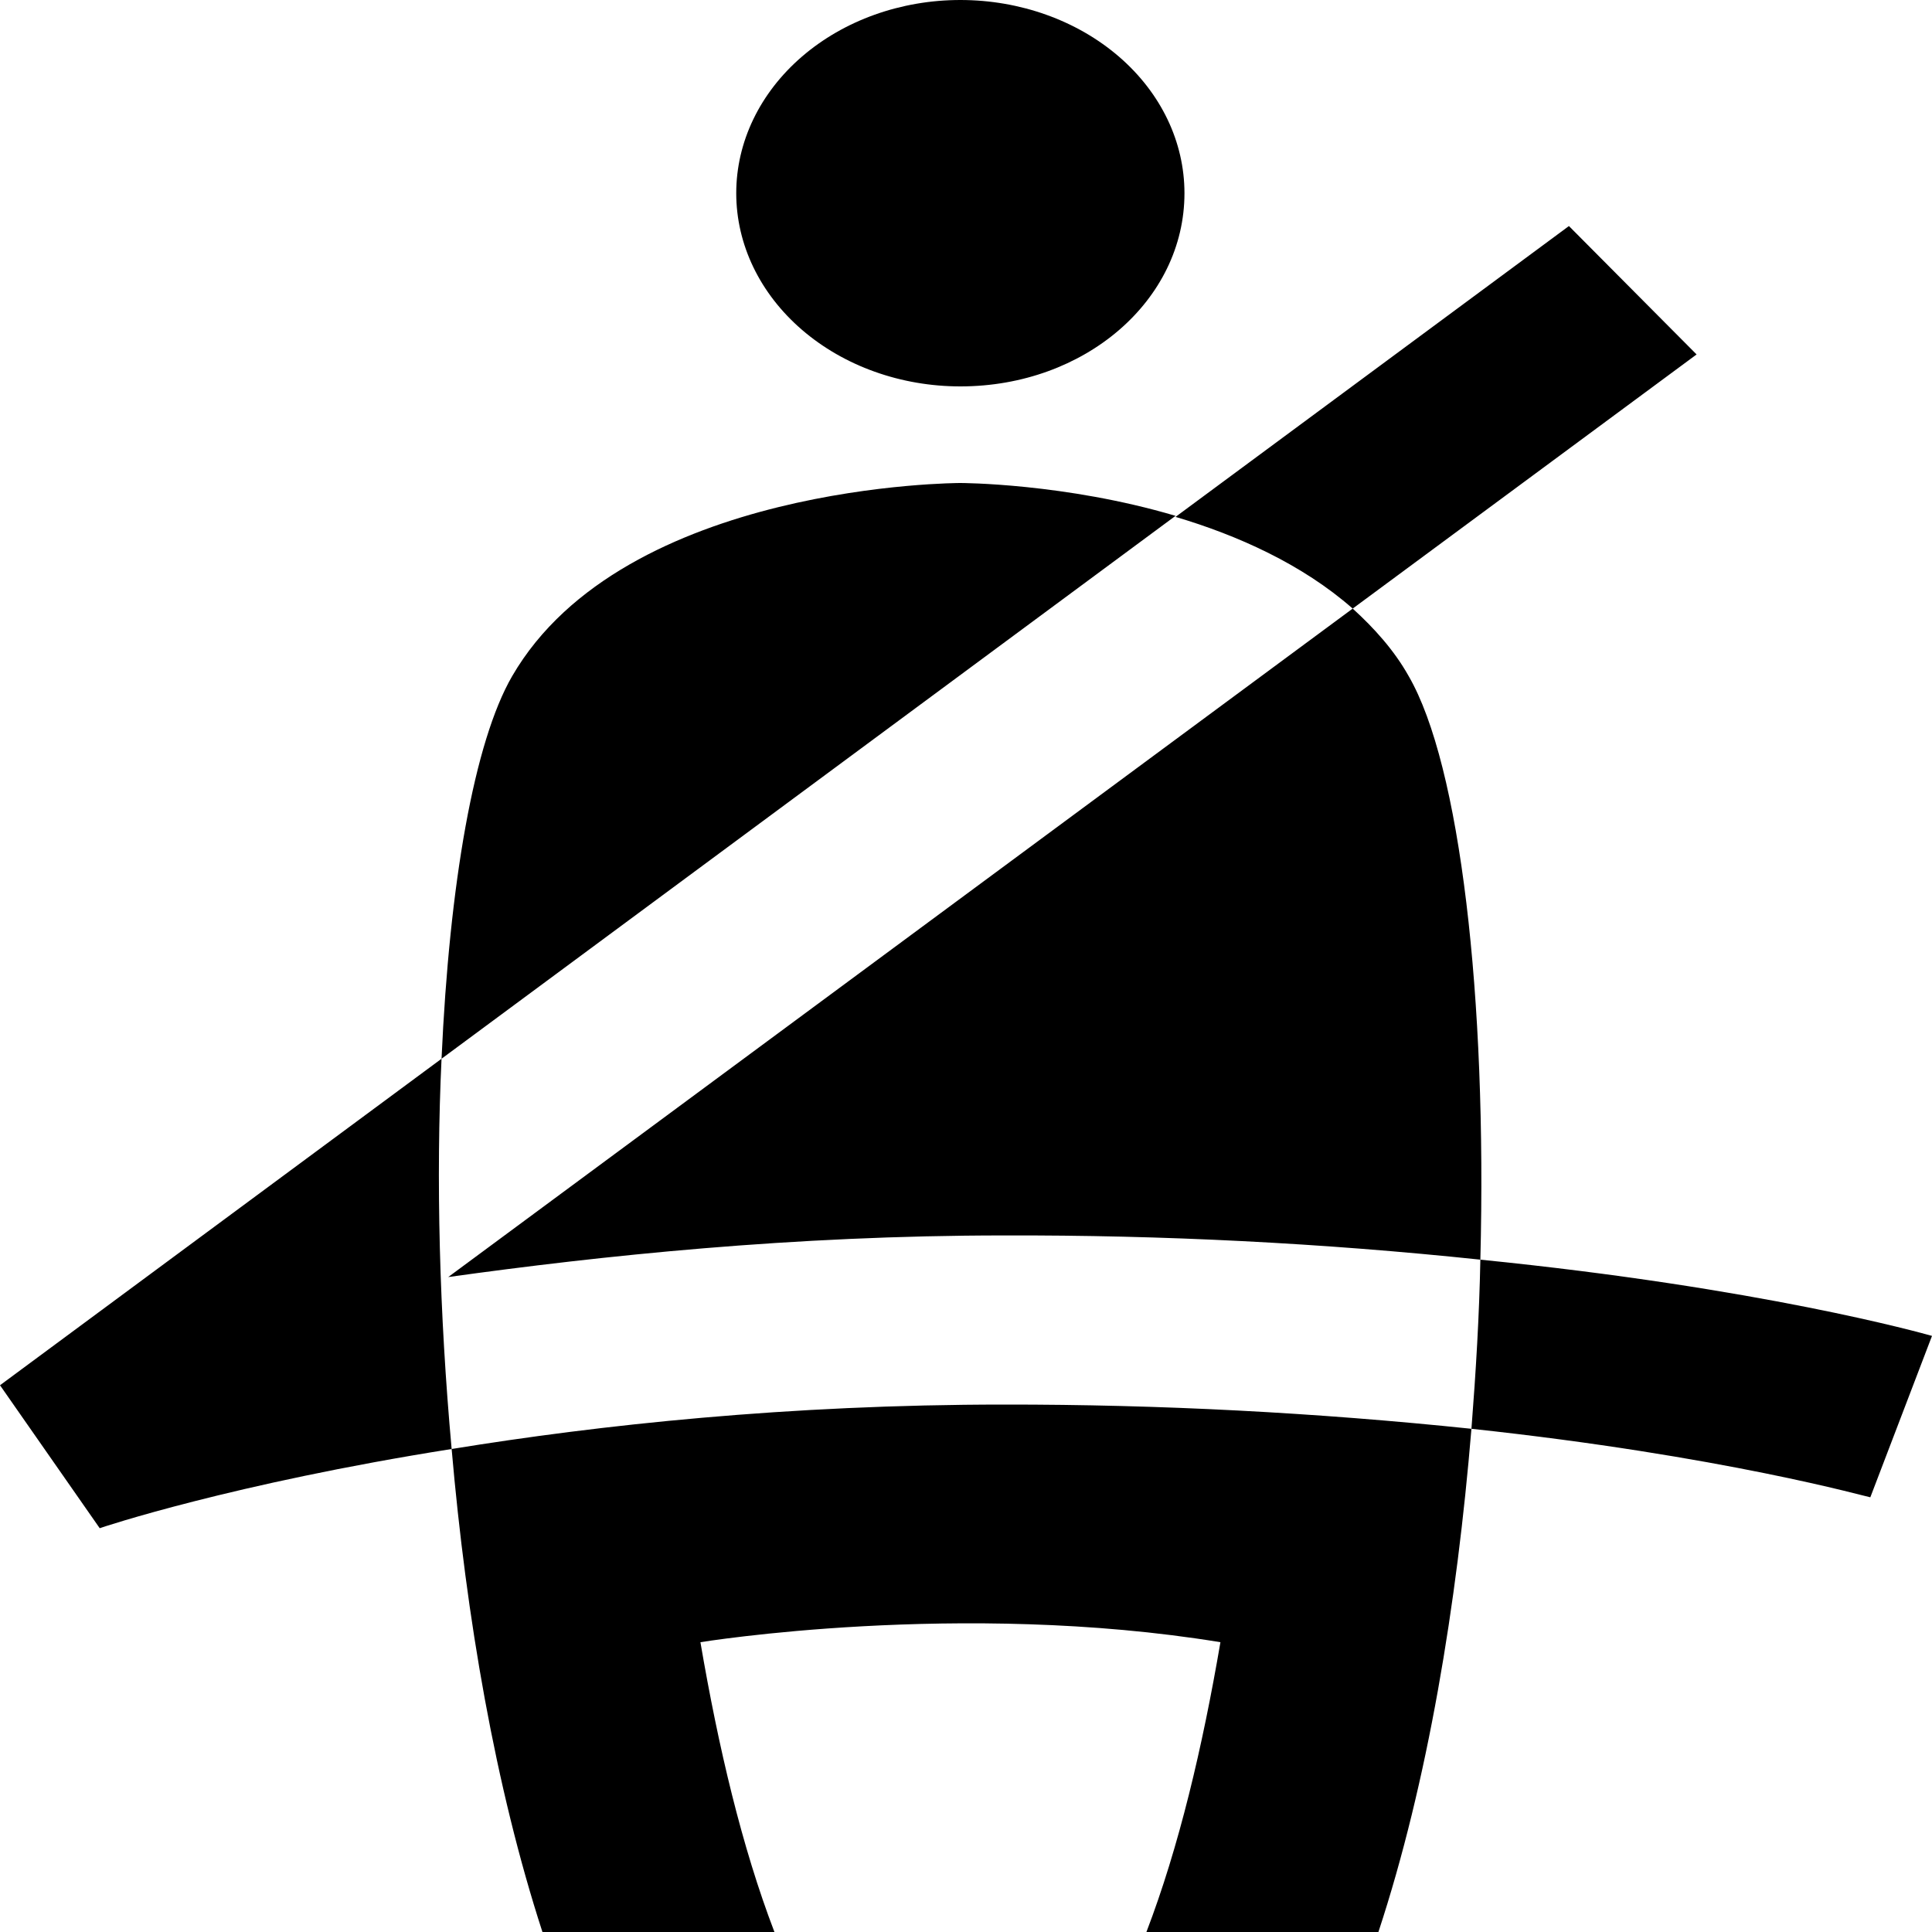 <svg width="13" height="13" viewBox="0 0 13 13" fill="none" xmlns="http://www.w3.org/2000/svg">
<path d="M6.462 0C6.862 0 7.246 0.137 7.529 0.381C7.812 0.625 7.97 0.955 7.97 1.3C7.97 2.022 7.299 2.6 6.462 2.6C6.062 2.6 5.679 2.463 5.396 2.219C5.113 1.975 4.954 1.645 4.954 1.3C4.954 0.955 5.113 0.625 5.396 0.381C5.679 0.137 6.062 0 6.462 0ZM6.756 8.313C7.828 8.31 8.898 8.364 9.961 8.476C10.006 6.708 9.825 5.148 9.479 4.55C9.381 4.375 9.245 4.225 9.102 4.095L3.016 8.593C4.042 8.45 5.331 8.313 6.756 8.313ZM3.039 9.75C3.137 10.881 3.333 12.025 3.65 13H5.211C4.992 12.428 4.834 11.758 4.713 11.05C4.713 11.05 6.462 10.764 8.212 11.05C8.091 11.758 7.933 12.428 7.714 13H9.275C9.607 11.992 9.803 10.796 9.901 9.614C8.857 9.505 7.807 9.45 6.756 9.451C5.301 9.451 4.034 9.588 3.039 9.75ZM6.462 3.25C6.462 3.25 4.2 3.25 3.446 4.55C3.19 4.992 3.024 5.947 2.971 7.124L7.91 3.471C7.164 3.25 6.462 3.25 6.462 3.25ZM11.416 2.385L10.557 1.521L7.91 3.478C8.325 3.601 8.762 3.796 9.102 4.095L11.416 2.385ZM13 8.989C12.932 8.97 11.846 8.665 9.961 8.476C9.954 8.847 9.931 9.23 9.901 9.614C11.597 9.796 12.57 10.075 12.585 10.075L13 8.989ZM2.971 7.124L0 9.321L0.671 10.283C0.686 10.277 1.561 9.984 3.039 9.75C2.956 8.834 2.933 7.93 2.971 7.124Z" fill="black"/>
</svg>
